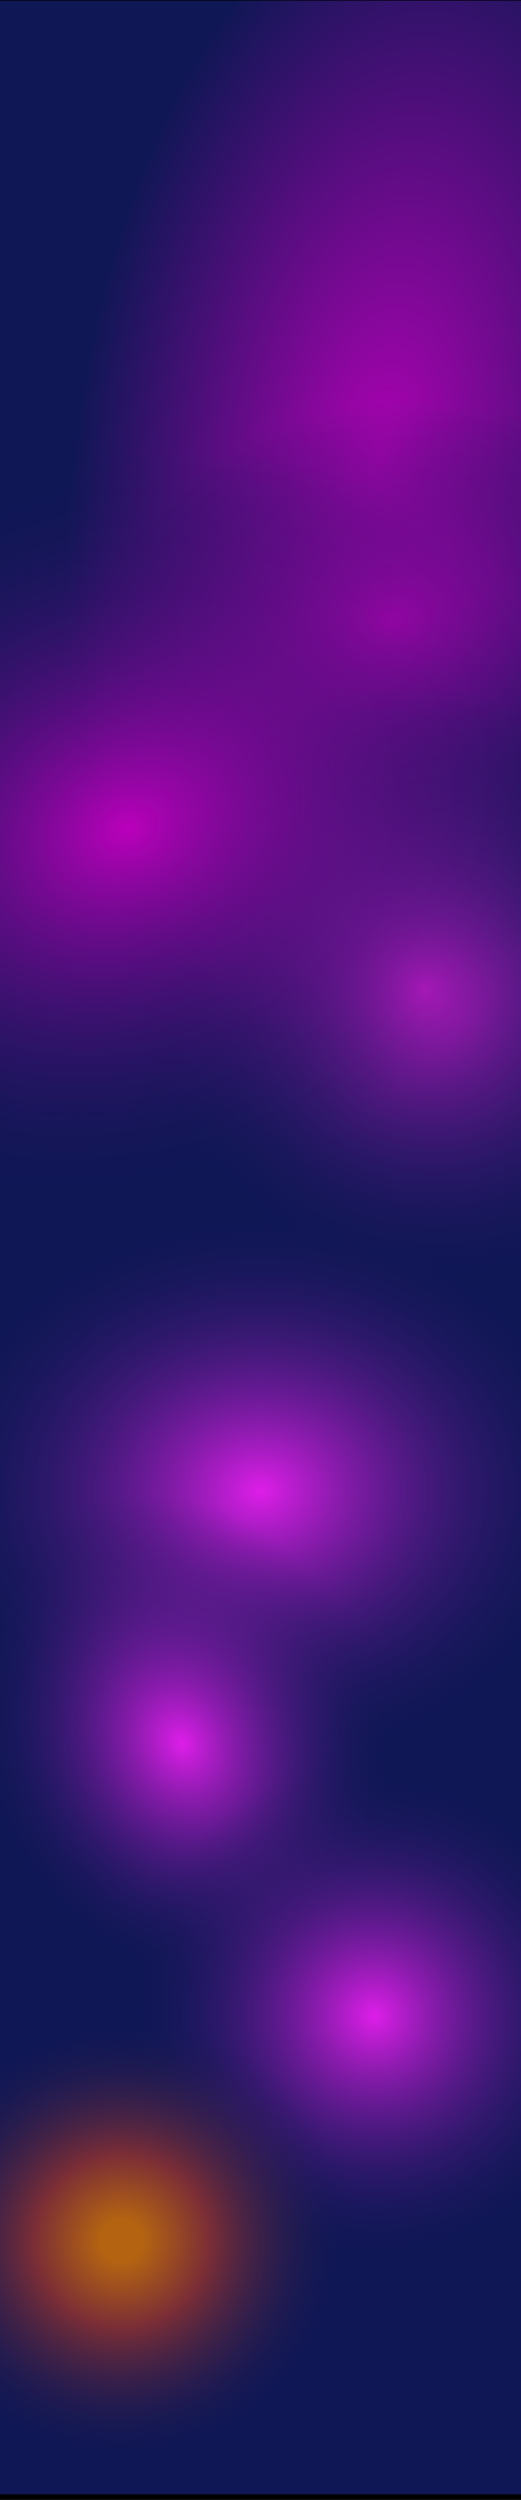 <svg width="1680" height="8061" viewBox="0 0 1680 8061" fill="none" xmlns="http://www.w3.org/2000/svg">
<rect width="1680" height="8061" fill="black"/>
<path d="M1680 2H0V8043H1680V2Z" fill="url(#paint0_radial_1_2095)"/>
<path d="M1680 1042H0V8043H1680V1042Z" fill="url(#paint1_radial_1_2095)"/>
<path d="M1680 1042H0V8043H1680V1042Z" fill="url(#paint2_radial_1_2095)"/>
<path d="M1680 1042H0V8043H1680V1042Z" fill="url(#paint3_radial_1_2095)"/>
<path d="M1680 1042H0V8043H1680V1042Z" fill="url(#paint4_radial_1_2095)"/>
<path d="M1680 1042H0V8043H1680V1042Z" fill="url(#paint5_radial_1_2095)"/>
<path d="M1680 1042H0V8043H1680V1042Z" fill="url(#paint6_radial_1_2095)"/>
<path d="M1680 1042H0V8043H1680V1042Z" fill="url(#paint7_radial_1_2095)" fill-opacity="0.8"/>
<defs>
<radialGradient id="paint0_radial_1_2095" cx="0" cy="0" r="1" gradientUnits="userSpaceOnUse" gradientTransform="translate(1243 1444.95) rotate(98.002) scale(1918.1 985.798)">
<stop stop-color="#BA00BB" stop-opacity="0.42"/>
<stop offset="0" stop-color="#AC02B2"/>
<stop offset="1" stop-color="#0F1755"/>
</radialGradient>
<radialGradient id="paint1_radial_1_2095" cx="0" cy="0" r="1" gradientUnits="userSpaceOnUse" gradientTransform="translate(1274.5 2014) rotate(171.798) scale(925.467 698.81)">
<stop stop-color="#BA00BB" stop-opacity="0.34"/>
<stop offset="0" stop-color="#AC02B2"/>
<stop offset="1" stop-color="#0F1755" stop-opacity="0"/>
</radialGradient>
<radialGradient id="paint2_radial_1_2095" cx="0" cy="0" r="1" gradientUnits="userSpaceOnUse" gradientTransform="translate(1373.49 3161.49) rotate(63.768) scale(999.982 948.278)">
<stop stop-color="#BD19C6" stop-opacity="0.968"/>
<stop offset="1" stop-color="#0F1755" stop-opacity="0"/>
</radialGradient>
<radialGradient id="paint3_radial_1_2095" cx="0" cy="0" r="1" gradientUnits="userSpaceOnUse" gradientTransform="translate(415.01 2689.48) rotate(68.47) scale(1158.08 1464.81)">
<stop stop-color="#BA00BB"/>
<stop offset="1" stop-color="#121757" stop-opacity="0"/>
</radialGradient>
<radialGradient id="paint4_radial_1_2095" cx="0" cy="0" r="1" gradientUnits="userSpaceOnUse" gradientTransform="translate(840 4809.01) rotate(90) scale(922.501 1099.38)">
<stop stop-color="#DE1EE9"/>
<stop offset="1" stop-color="#0F1755" stop-opacity="0"/>
</radialGradient>
<radialGradient id="paint5_radial_1_2095" cx="0" cy="0" r="1" gradientUnits="userSpaceOnUse" gradientTransform="translate(586.506 5623.51) rotate(-24.132) scale(668.964 823.015)">
<stop stop-color="#DE1EE9"/>
<stop offset="1" stop-color="#0F1755" stop-opacity="0"/>
</radialGradient>
<radialGradient id="paint6_radial_1_2095" cx="0" cy="0" r="1" gradientUnits="userSpaceOnUse" gradientTransform="translate(1200 6494) rotate(116.597) scale(804.09 810.92)">
<stop stop-color="#DE1EE9"/>
<stop offset="1" stop-color="#0F1755" stop-opacity="0"/>
</radialGradient>
<radialGradient id="paint7_radial_1_2095" cx="0" cy="0" r="1" gradientUnits="userSpaceOnUse" gradientTransform="translate(372.491 7240.49) rotate(64.498) scale(723.492 742.612)">
<stop offset="0.094" stop-color="#DD7600"/>
<stop offset="0.385" stop-color="#96332E"/>
<stop offset="1" stop-color="#0F1755" stop-opacity="0"/>
</radialGradient>
</defs>
</svg>
